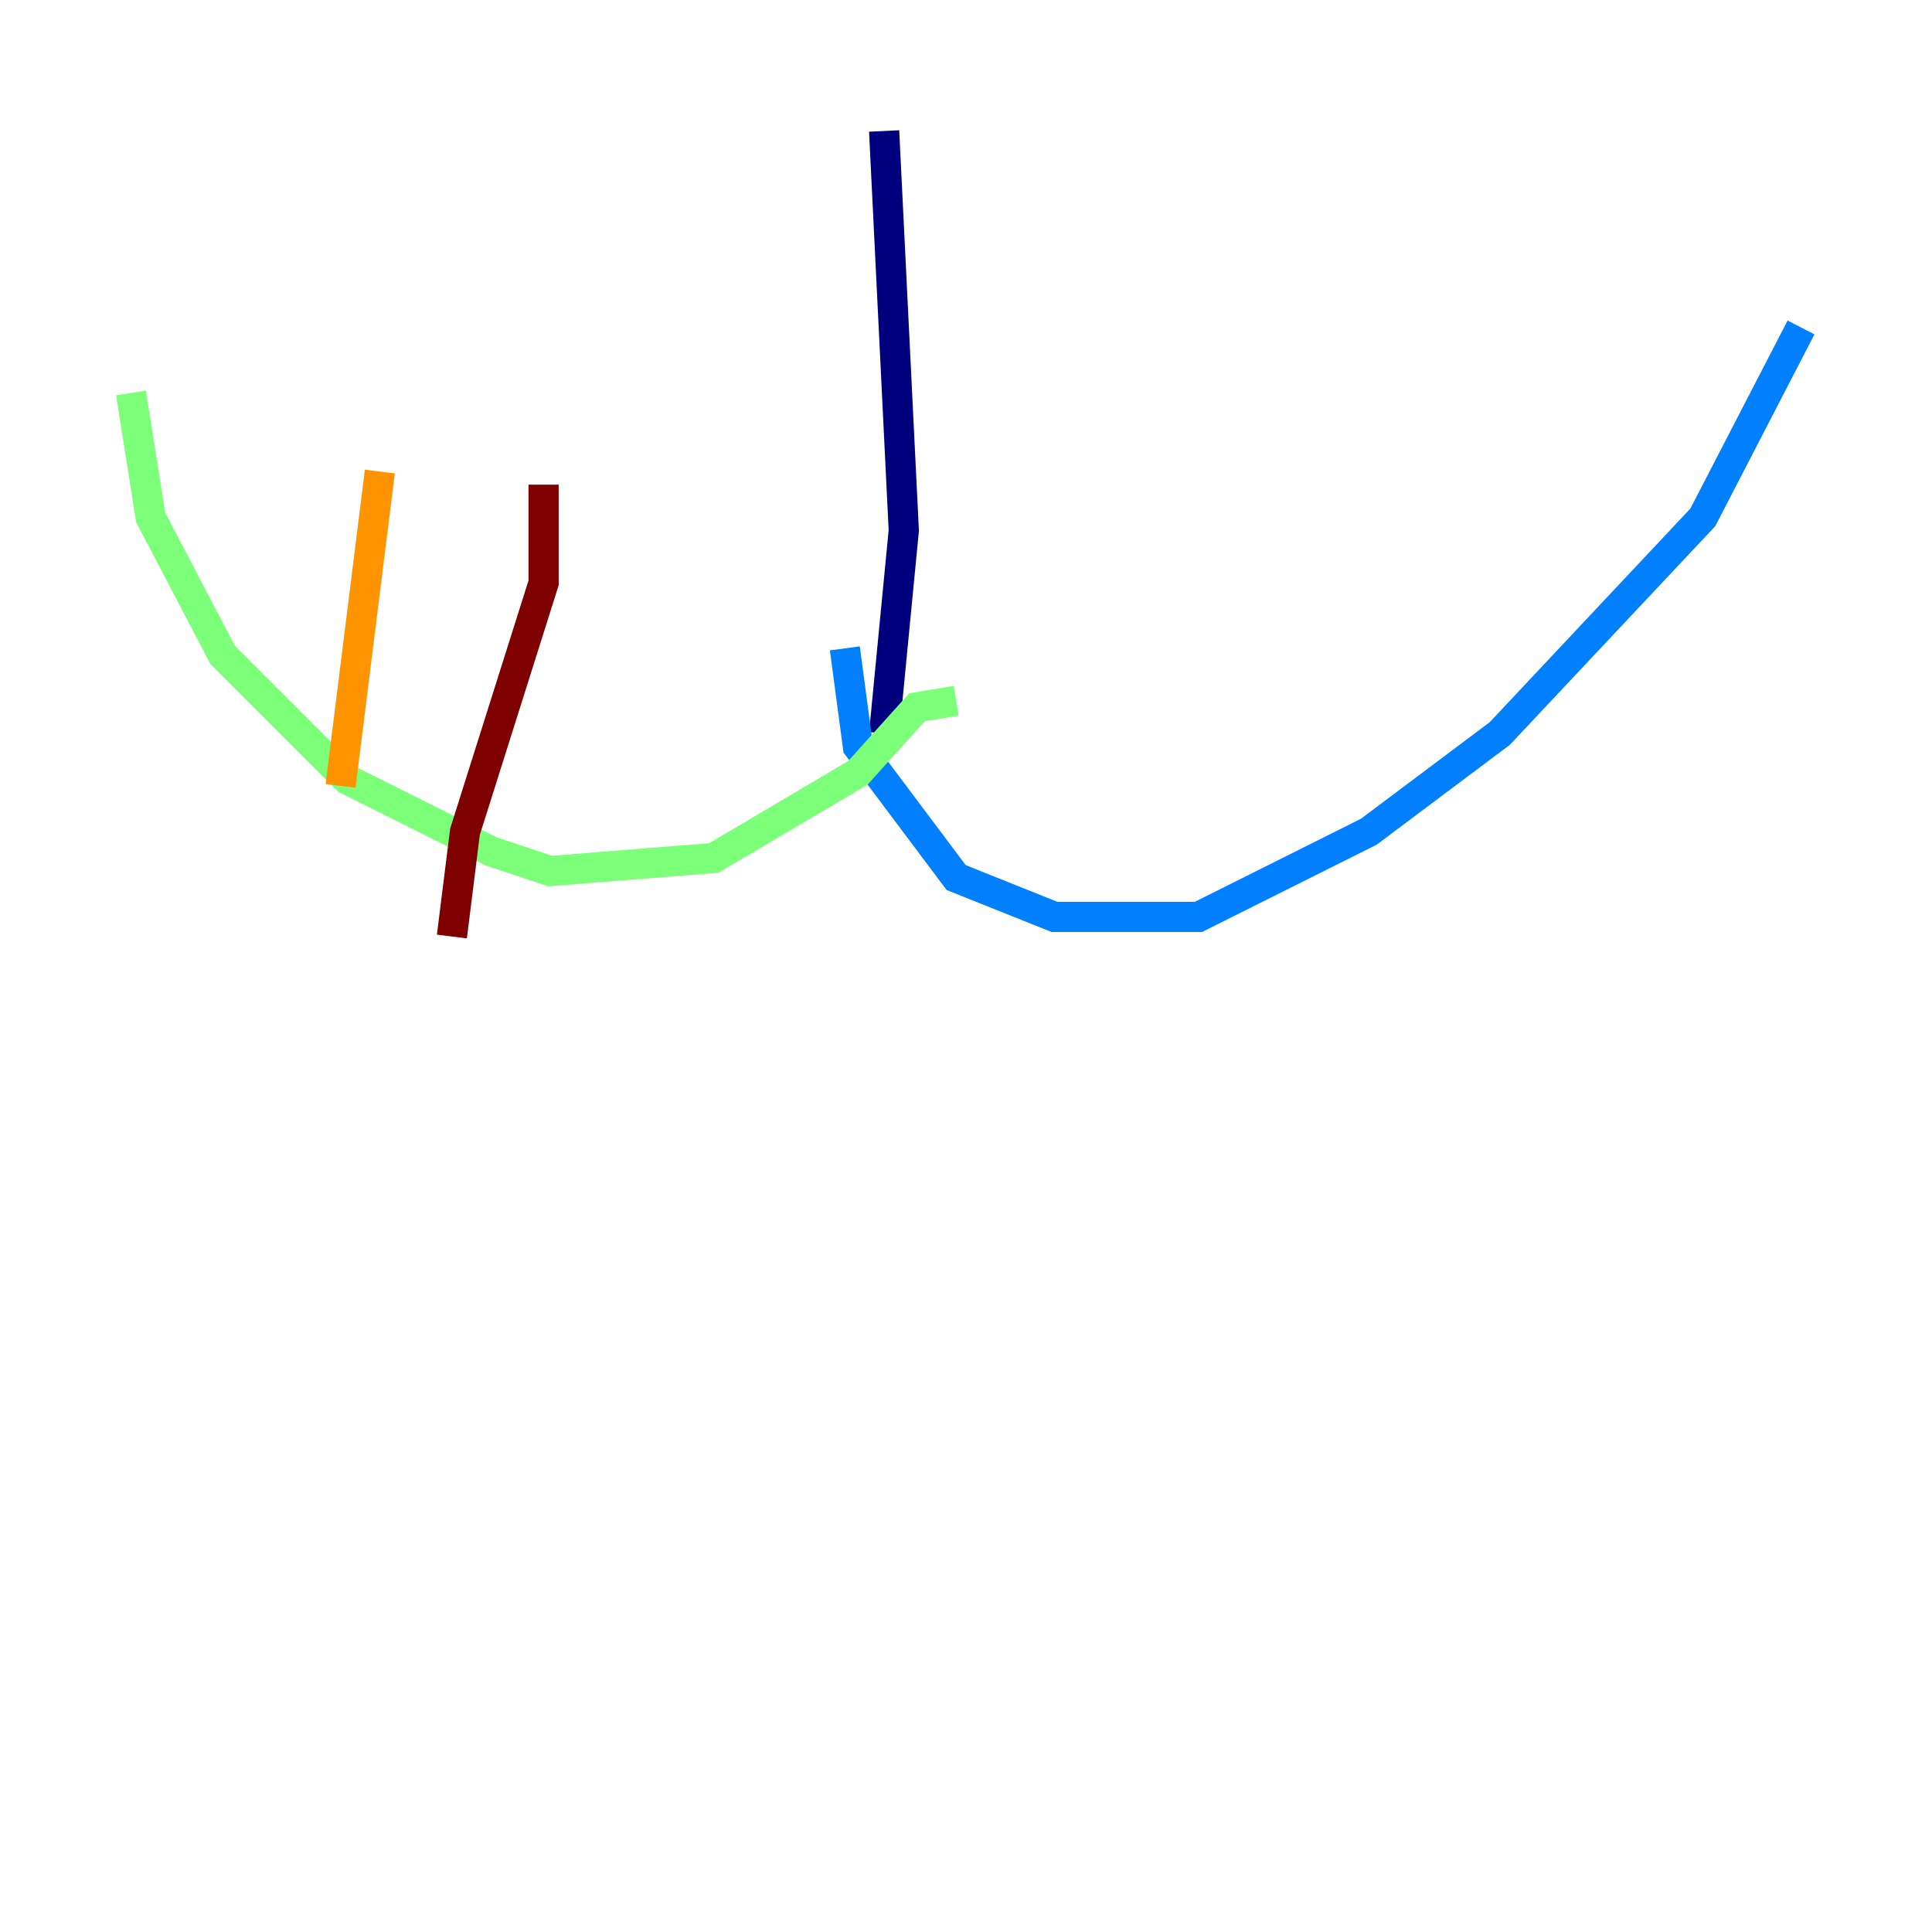 <?xml version="1.0" encoding="utf-8" ?>
<svg baseProfile="tiny" height="128" version="1.2" viewBox="0,0,128,128" width="128" xmlns="http://www.w3.org/2000/svg" xmlns:ev="http://www.w3.org/2001/xml-events" xmlns:xlink="http://www.w3.org/1999/xlink"><defs /><polyline fill="none" points="58.576,8.678 59.878,35.146 58.576,48.597" stroke="#00007f" stroke-width="2" /><polyline fill="none" points="55.973,42.956 56.841,49.464 63.349,58.142 69.858,60.746 79.403,60.746 90.685,55.105 99.363,48.597 112.814,34.278 119.322,21.695" stroke="#0080ff" stroke-width="2" /><polyline fill="none" points="63.349,46.427 60.746,46.861 56.841,51.2 47.295,56.841 36.447,57.709 32.542,56.407 22.997,51.634 14.752,43.39 9.98,34.278 8.678,26.034" stroke="#7cff79" stroke-width="2" /><polyline fill="none" points="25.166,31.241 22.563,52.068" stroke="#ff9400" stroke-width="2" /><polyline fill="none" points="36.014,32.108 36.014,38.617 30.807,55.105 29.939,62.047" stroke="#7f0000" stroke-width="2" /></svg>